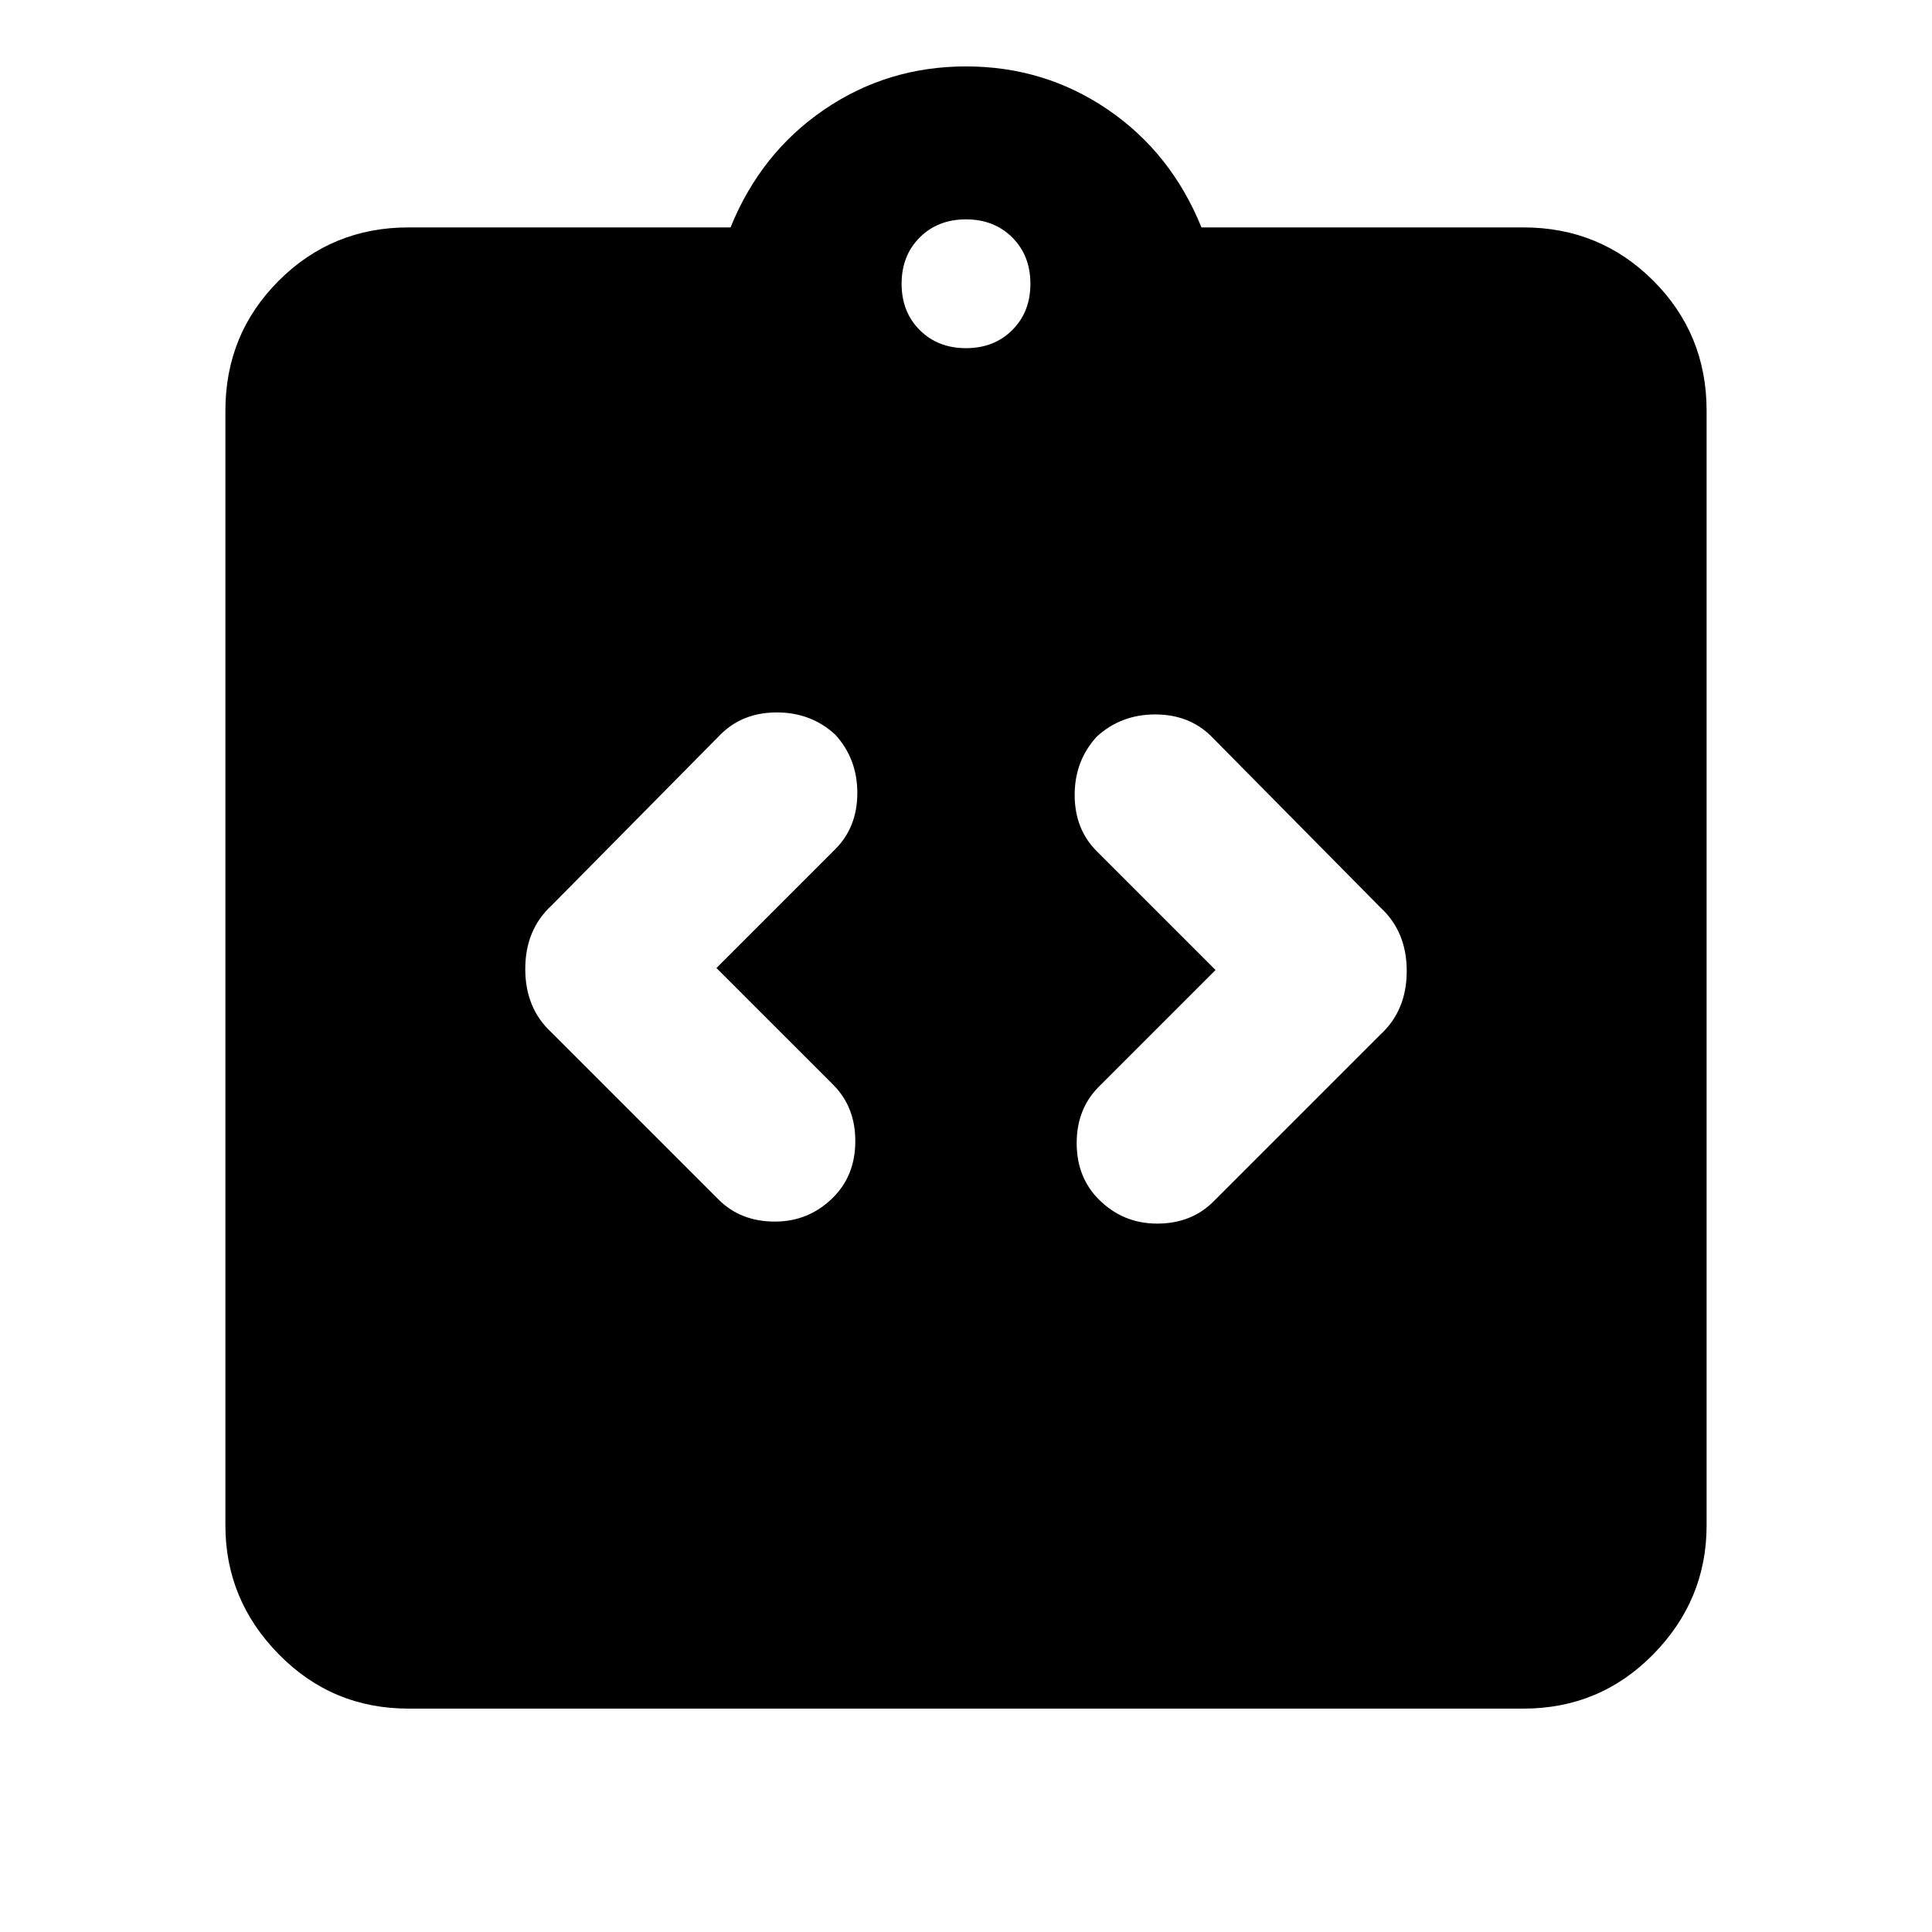 <svg xmlns="http://www.w3.org/2000/svg" height="24" width="24"><path d="M5.075 21.225Q4.125 21.225 3.463 20.55Q2.8 19.875 2.8 18.95V5.1Q2.8 4.15 3.463 3.487Q4.125 2.825 5.075 2.825H9.075Q9.45 1.9 10.238 1.362Q11.025 0.825 12 0.825Q12.975 0.825 13.763 1.362Q14.55 1.9 14.925 2.825H18.925Q19.875 2.825 20.538 3.487Q21.2 4.15 21.2 5.1V18.95Q21.2 19.875 20.538 20.55Q19.875 21.225 18.925 21.225ZM12 4.325Q12.35 4.325 12.575 4.1Q12.8 3.875 12.8 3.525Q12.8 3.175 12.575 2.95Q12.35 2.725 12 2.725Q11.65 2.725 11.425 2.95Q11.2 3.175 11.2 3.525Q11.2 3.875 11.425 4.1Q11.65 4.325 12 4.325ZM10.35 14.875Q10.625 14.6 10.625 14.175Q10.625 13.75 10.35 13.475L8.9 12.025L10.375 10.55Q10.65 10.275 10.65 9.85Q10.65 9.425 10.375 9.125Q10.075 8.85 9.65 8.85Q9.225 8.85 8.95 9.125L6.85 11.25Q6.525 11.55 6.525 12.037Q6.525 12.525 6.85 12.825L8.925 14.9Q9.2 15.175 9.625 15.175Q10.05 15.175 10.35 14.875ZM13.65 14.9Q13.95 15.2 14.375 15.2Q14.8 15.2 15.075 14.925L17.15 12.85Q17.475 12.55 17.475 12.062Q17.475 11.575 17.15 11.275L15.05 9.15Q14.775 8.875 14.35 8.875Q13.925 8.875 13.625 9.15Q13.35 9.45 13.35 9.875Q13.35 10.3 13.625 10.575L15.1 12.05L13.65 13.5Q13.375 13.775 13.375 14.2Q13.375 14.625 13.65 14.9Z"/></svg>